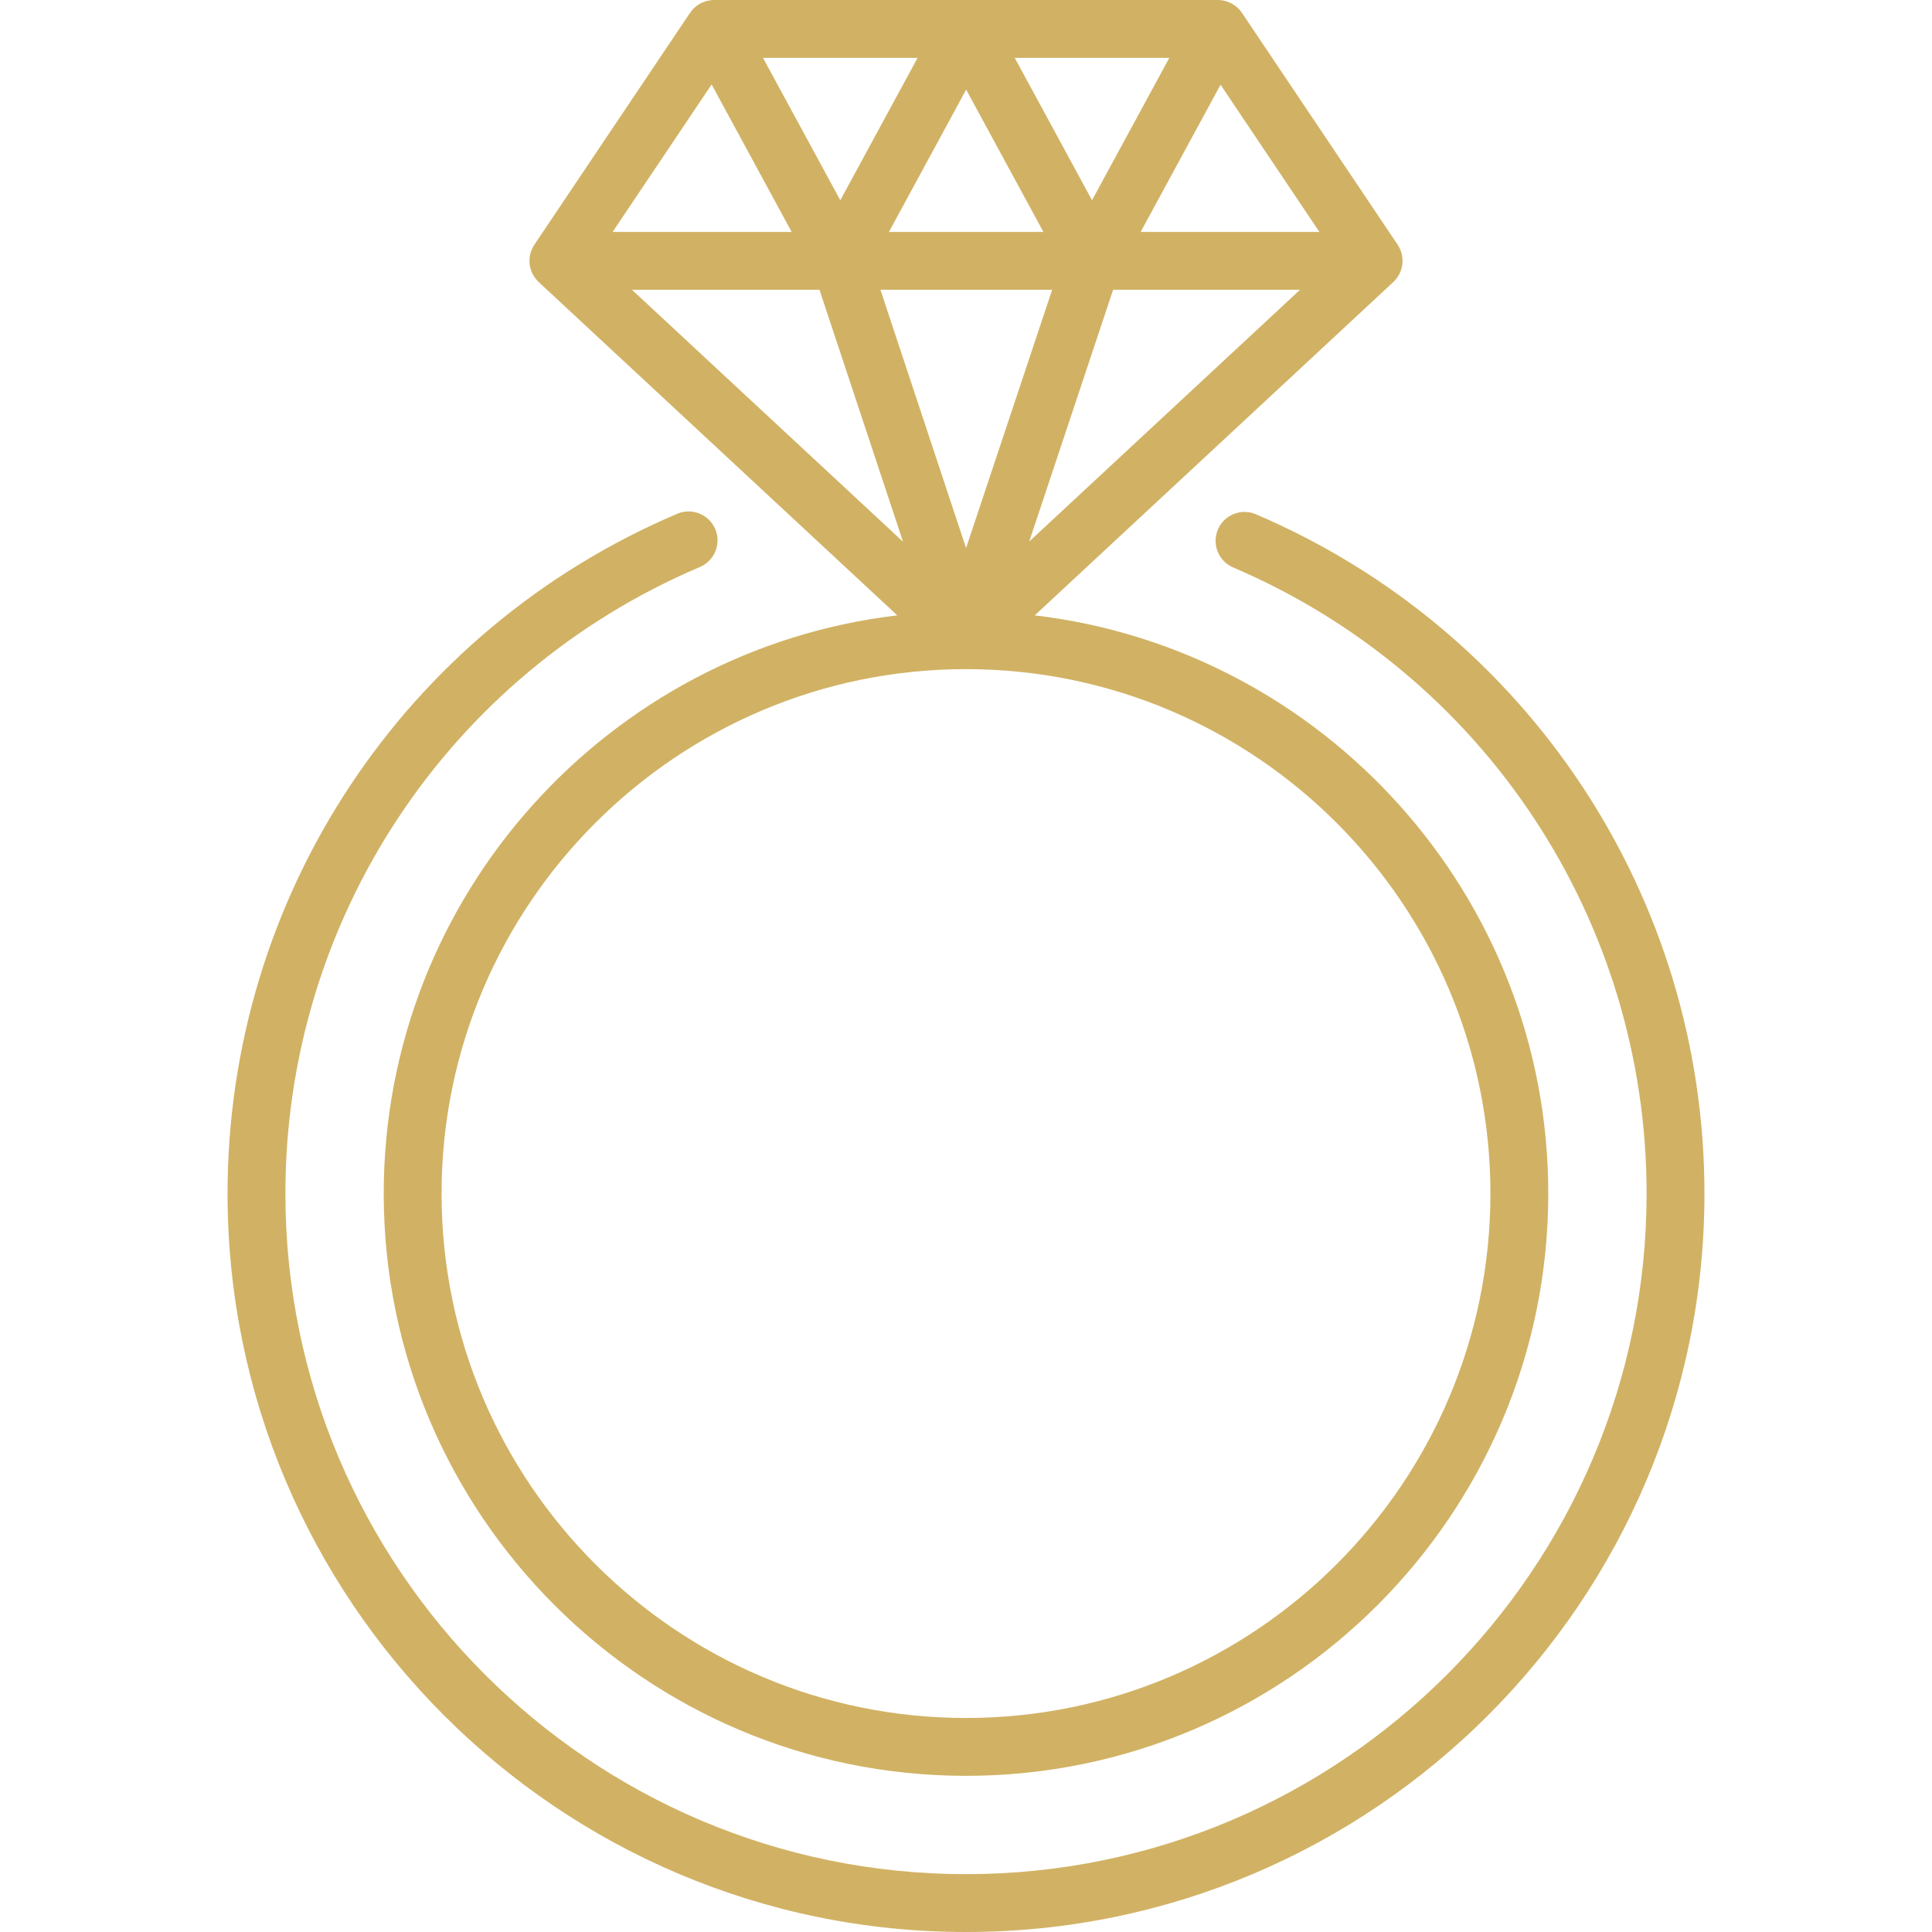 <?xml version="1.0" encoding="iso-8859-1"?>
<!-- Generator: Adobe Illustrator 19.0.0, SVG Export Plug-In . SVG Version: 6.00 Build 0)  -->
<svg version="1.1" id="Capa_1" xmlns="http://www.w3.org/2000/svg" xmlns:xlink="http://www.w3.org/1999/xlink" x="0px" y="0px"
	 viewBox="0 0 512 512" style="enable-background:new 0 0 512 512;" xml:space="preserve">
<g>
	<g>
		<path fill="#d1b264"  d="M274.213,163.078l95.037-88.339c0.078-0.073,0.148-0.151,0.223-0.227c0.053-0.054,0.107-0.106,0.159-0.161
			c0.21-0.225,0.407-0.459,0.586-0.703c0.022-0.031,0.042-0.064,0.064-0.095c0.169-0.239,0.322-0.485,0.461-0.738
			c0.016-0.029,0.037-0.054,0.052-0.084c0.009-0.017,0.015-0.036,0.024-0.053c0.146-0.278,0.274-0.563,0.383-0.855
			c0.019-0.051,0.035-0.103,0.053-0.154c0.092-0.261,0.17-0.527,0.233-0.796c0.011-0.046,0.025-0.092,0.035-0.138
			c0.063-0.294,0.106-0.591,0.134-0.89c0.006-0.068,0.01-0.135,0.015-0.203c0.019-0.282,0.026-0.565,0.013-0.848
			c-0.001-0.025,0-0.049-0.001-0.074c-0.016-0.305-0.055-0.609-0.108-0.912c-0.011-0.062-0.023-0.124-0.035-0.186
			c-0.12-0.601-0.313-1.191-0.581-1.76c-0.031-0.065-0.062-0.129-0.095-0.193c-0.141-0.278-0.293-0.552-0.47-0.816L329.129,3.402
			c-0.044-0.065-0.097-0.122-0.142-0.186c-0.116-0.162-0.234-0.32-0.361-0.471c-0.074-0.088-0.152-0.171-0.23-0.255
			c-0.143-0.155-0.288-0.307-0.442-0.45c-0.071-0.065-0.145-0.125-0.218-0.187c-0.172-0.147-0.346-0.29-0.529-0.421
			c-0.06-0.043-0.124-0.081-0.186-0.122c-0.205-0.137-0.412-0.269-0.628-0.385c-0.039-0.021-0.079-0.037-0.118-0.057
			C325.206,0.314,324.009,0,322.764,0H189.321c-0.34,0-0.677,0.023-1.01,0.067c-2.197,0.266-4.189,1.472-5.44,3.335l-41.264,61.451
			c-0.178,0.264-0.33,0.539-0.471,0.817c-0.032,0.064-0.064,0.127-0.094,0.192c-0.268,0.569-0.462,1.16-0.582,1.761
			c-0.012,0.061-0.024,0.122-0.035,0.184c-0.053,0.303-0.092,0.607-0.108,0.913c-0.001,0.024,0,0.049-0.001,0.074
			c-0.012,0.284-0.006,0.567,0.013,0.849c0.005,0.067,0.009,0.133,0.015,0.201c0.028,0.299,0.071,0.597,0.134,0.891
			c0.01,0.046,0.024,0.092,0.035,0.138c0.063,0.269,0.141,0.535,0.233,0.797c0.018,0.051,0.033,0.102,0.053,0.152
			c0.11,0.292,0.238,0.577,0.384,0.856c0.009,0.017,0.014,0.036,0.024,0.053c0.016,0.029,0.036,0.054,0.052,0.084
			c0.139,0.253,0.292,0.499,0.461,0.738c0.022,0.031,0.042,0.064,0.064,0.095c0.179,0.244,0.375,0.478,0.586,0.703
			c0.052,0.055,0.105,0.108,0.159,0.161c0.075,0.076,0.145,0.154,0.223,0.227l95.037,88.339
			c-76.533,9.04-136.096,74.304-136.096,153.228c0,85.086,69.222,154.308,154.308,154.308s154.308-69.222,154.308-154.308
			C410.309,237.382,350.746,172.118,274.213,163.078z M272.757,143.501l22.234-66.712h49.536L272.757,143.501z M256.02,145.247
			l-22.7-68.457h45.515L256.02,145.247z M323.458,22.453l26.194,39.008h-47.367L323.458,22.453z M309.878,15.339l-20.48,37.733
			l-20.48-37.733H309.878z M276.51,61.461h-40.935l20.468-37.709L276.51,61.461z M243.168,15.339l-20.48,37.734l-20.48-37.734
			H243.168z M188.589,22.383L209.8,61.461h-47.451L188.589,22.383z M167.473,76.79h49.697l22.142,66.776L167.473,76.79z
			 M256,455.284c-76.633,0-138.979-62.346-138.979-138.979S179.367,177.326,256,177.326s138.979,62.346,138.979,138.979
			S332.633,455.284,256,455.284z"/>
	</g>
</g>
<g>
	<g>
		<path fill="#d1b264"  d="M332.818,136.281c-3.894-1.663-8.397,0.147-10.059,4.038c-1.663,3.893,0.145,8.396,4.038,10.059
			c66.56,28.434,109.569,93.564,109.569,165.928c0,99.454-80.912,180.366-180.366,180.366S75.634,415.759,75.634,316.305
			c0-72.5,43.121-137.679,109.855-166.049c3.895-1.657,5.71-6.156,4.055-10.052c-1.658-3.897-6.158-5.711-10.052-4.055
			C107.088,166.931,60.305,237.646,60.305,316.305C60.305,424.212,148.093,512,256,512s195.695-87.788,195.695-195.695
			C451.695,237.793,405.033,167.13,332.818,136.281z"/>
	</g>
</g>
</svg>
